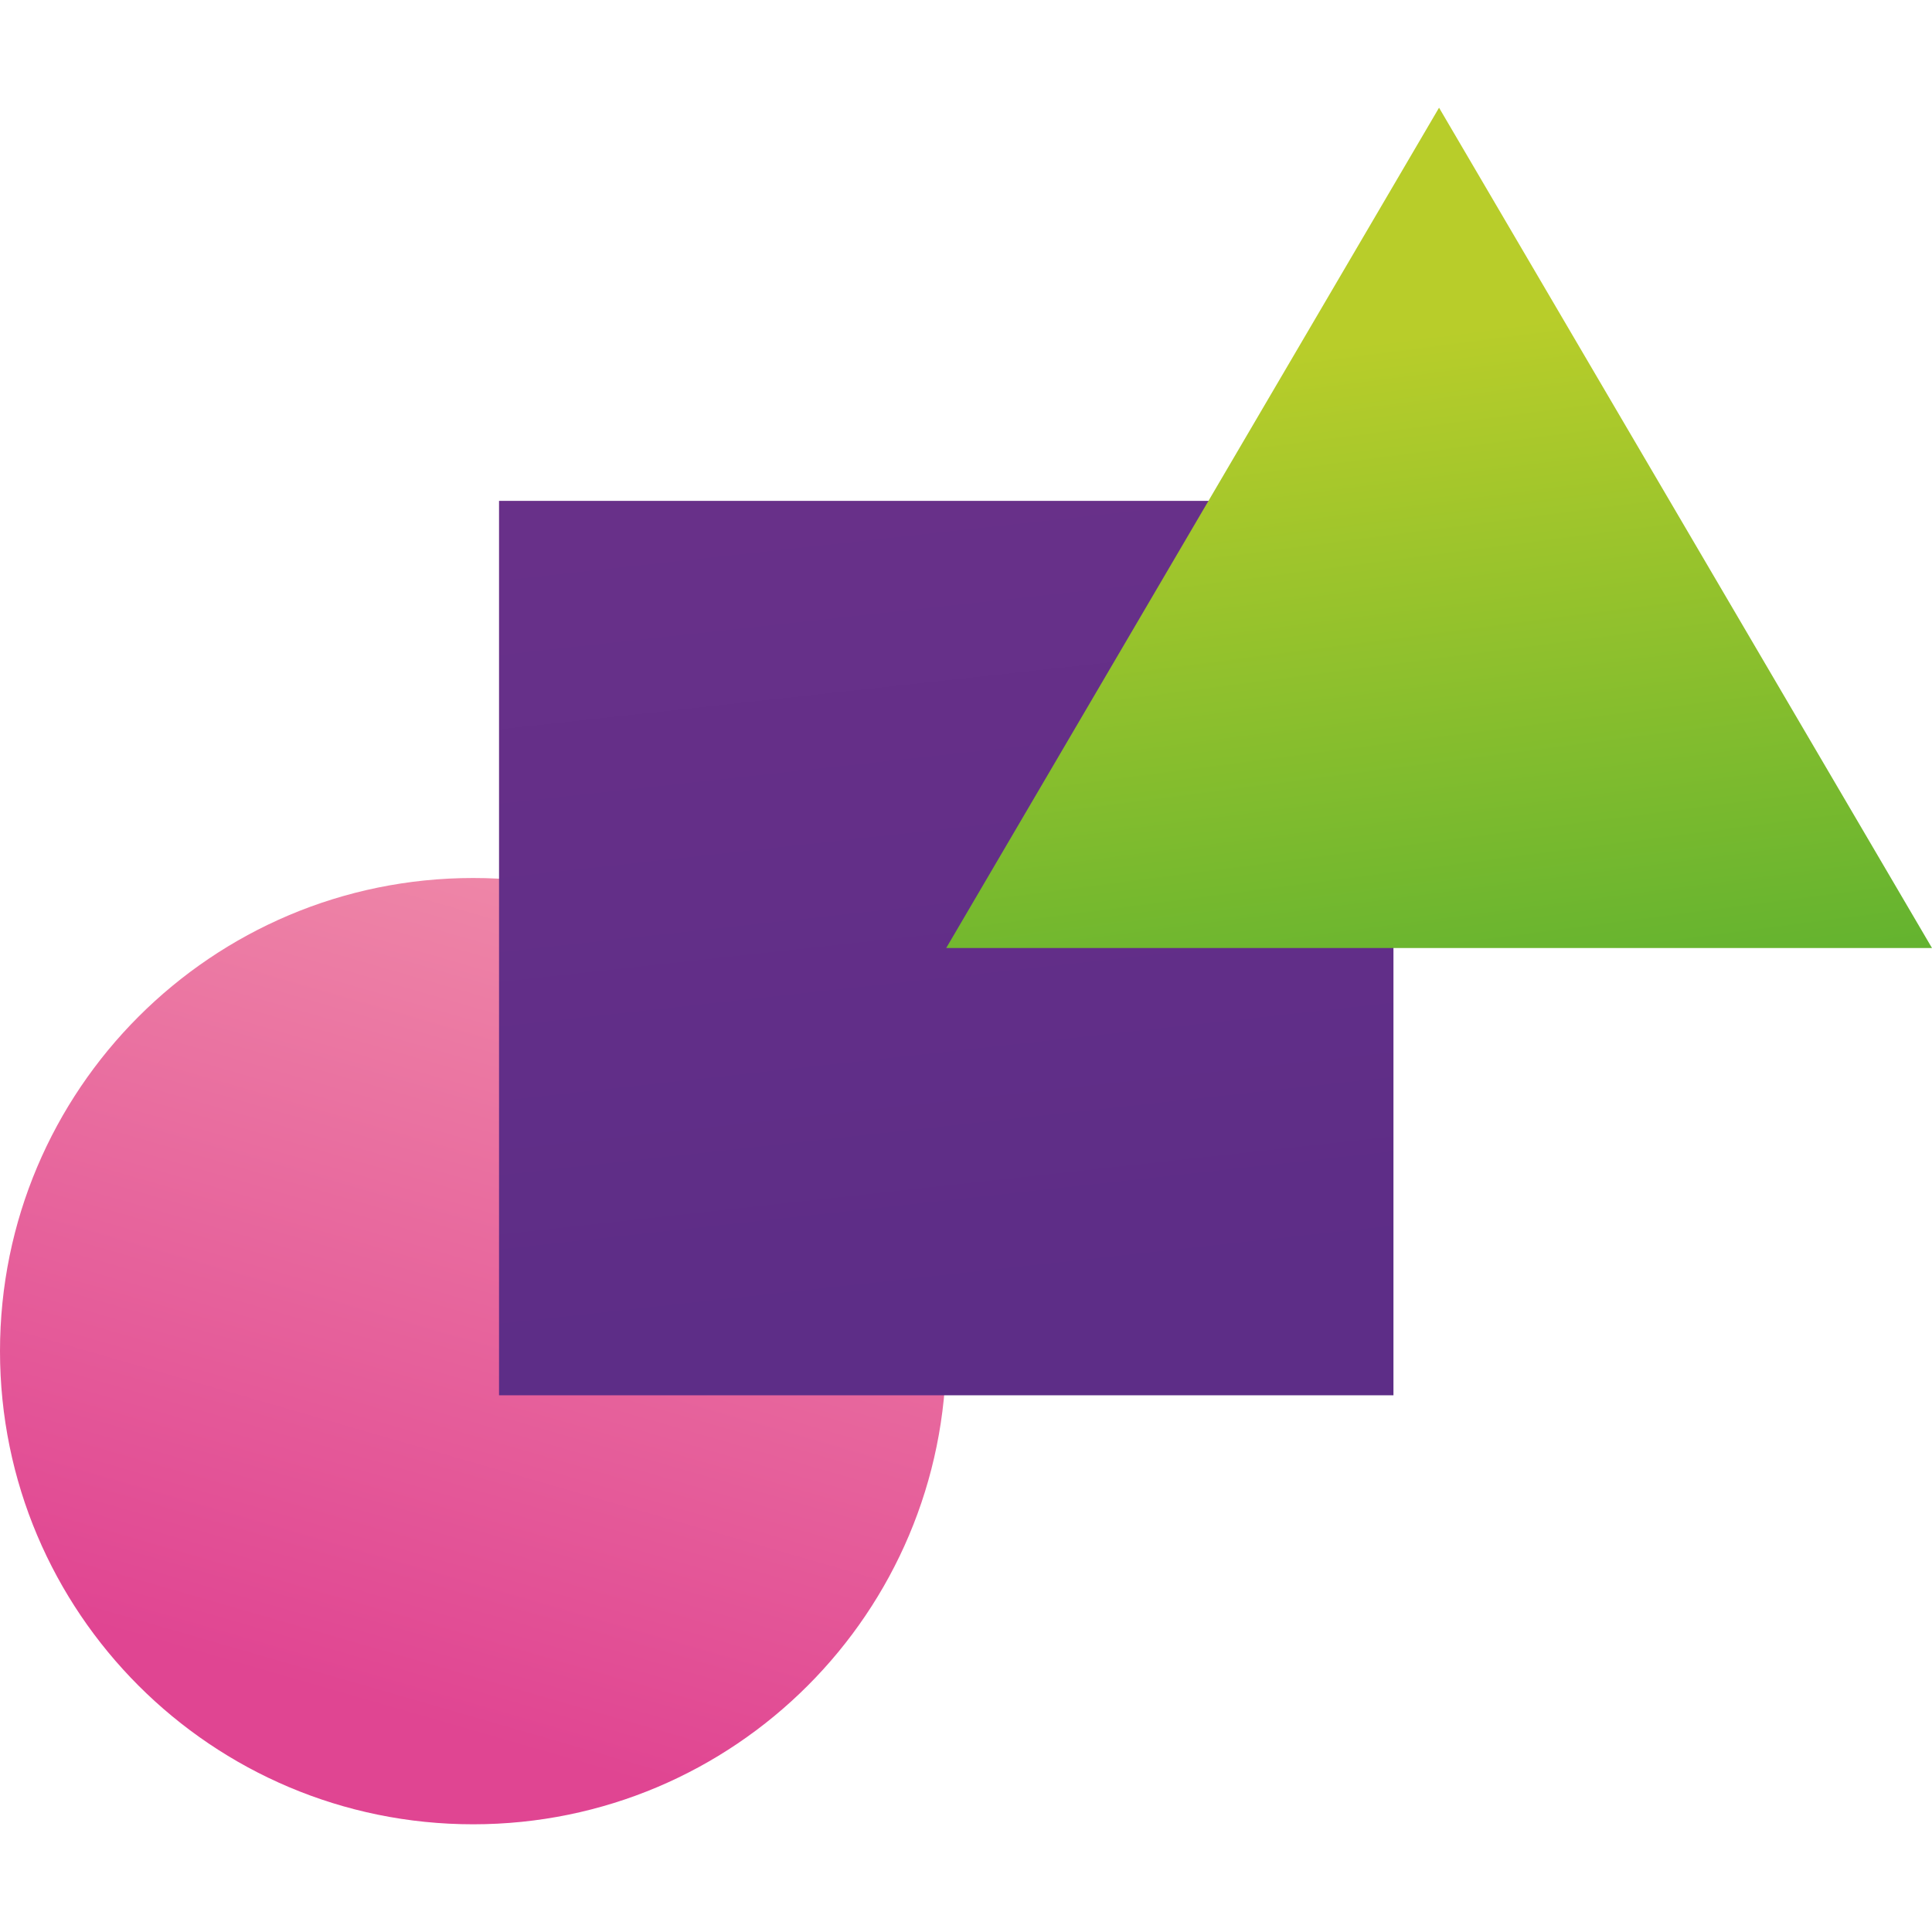 <svg width="20" height="20" viewBox="0 0 20 20" fill="none" xmlns="http://www.w3.org/2000/svg">
<path d="M4.898 18.885C7.603 18.885 9.795 16.692 9.795 13.987C9.795 11.282 7.603 9.089 4.898 9.089C2.193 9.089 0 11.282 0 13.987C0 16.692 2.193 18.885 4.898 18.885Z" fill="url(#paint0_linear_87_7947)"/>
<path d="M14.425 5.185H5.166V14.444H14.425V5.185Z" fill="url(#paint1_linear_87_7947)"/>
<path d="M14.897 1.115L9.795 9.814H20L14.897 1.115Z" fill="url(#paint2_linear_87_7947)"/>
<defs>
<linearGradient id="paint0_linear_87_7947" x1="6.863" y1="7.185" x2="3.833" y2="17.671" gradientUnits="userSpaceOnUse">
<stop stop-color="#F297AD"/>
<stop offset="1" stop-color="#E04592"/>
</linearGradient>
<linearGradient id="paint1_linear_87_7947" x1="8.785" y1="0.621" x2="10.203" y2="13.533" gradientUnits="userSpaceOnUse">
<stop stop-color="#6E328A"/>
<stop offset="1" stop-color="#5D2D87"/>
</linearGradient>
<linearGradient id="paint2_linear_87_7947" x1="15.048" y1="10.97" x2="14.085" y2="3.555" gradientUnits="userSpaceOnUse">
<stop stop-color="#5DB130"/>
<stop offset="1" stop-color="#B8CD2A"/>
</linearGradient>
</defs>
</svg>
